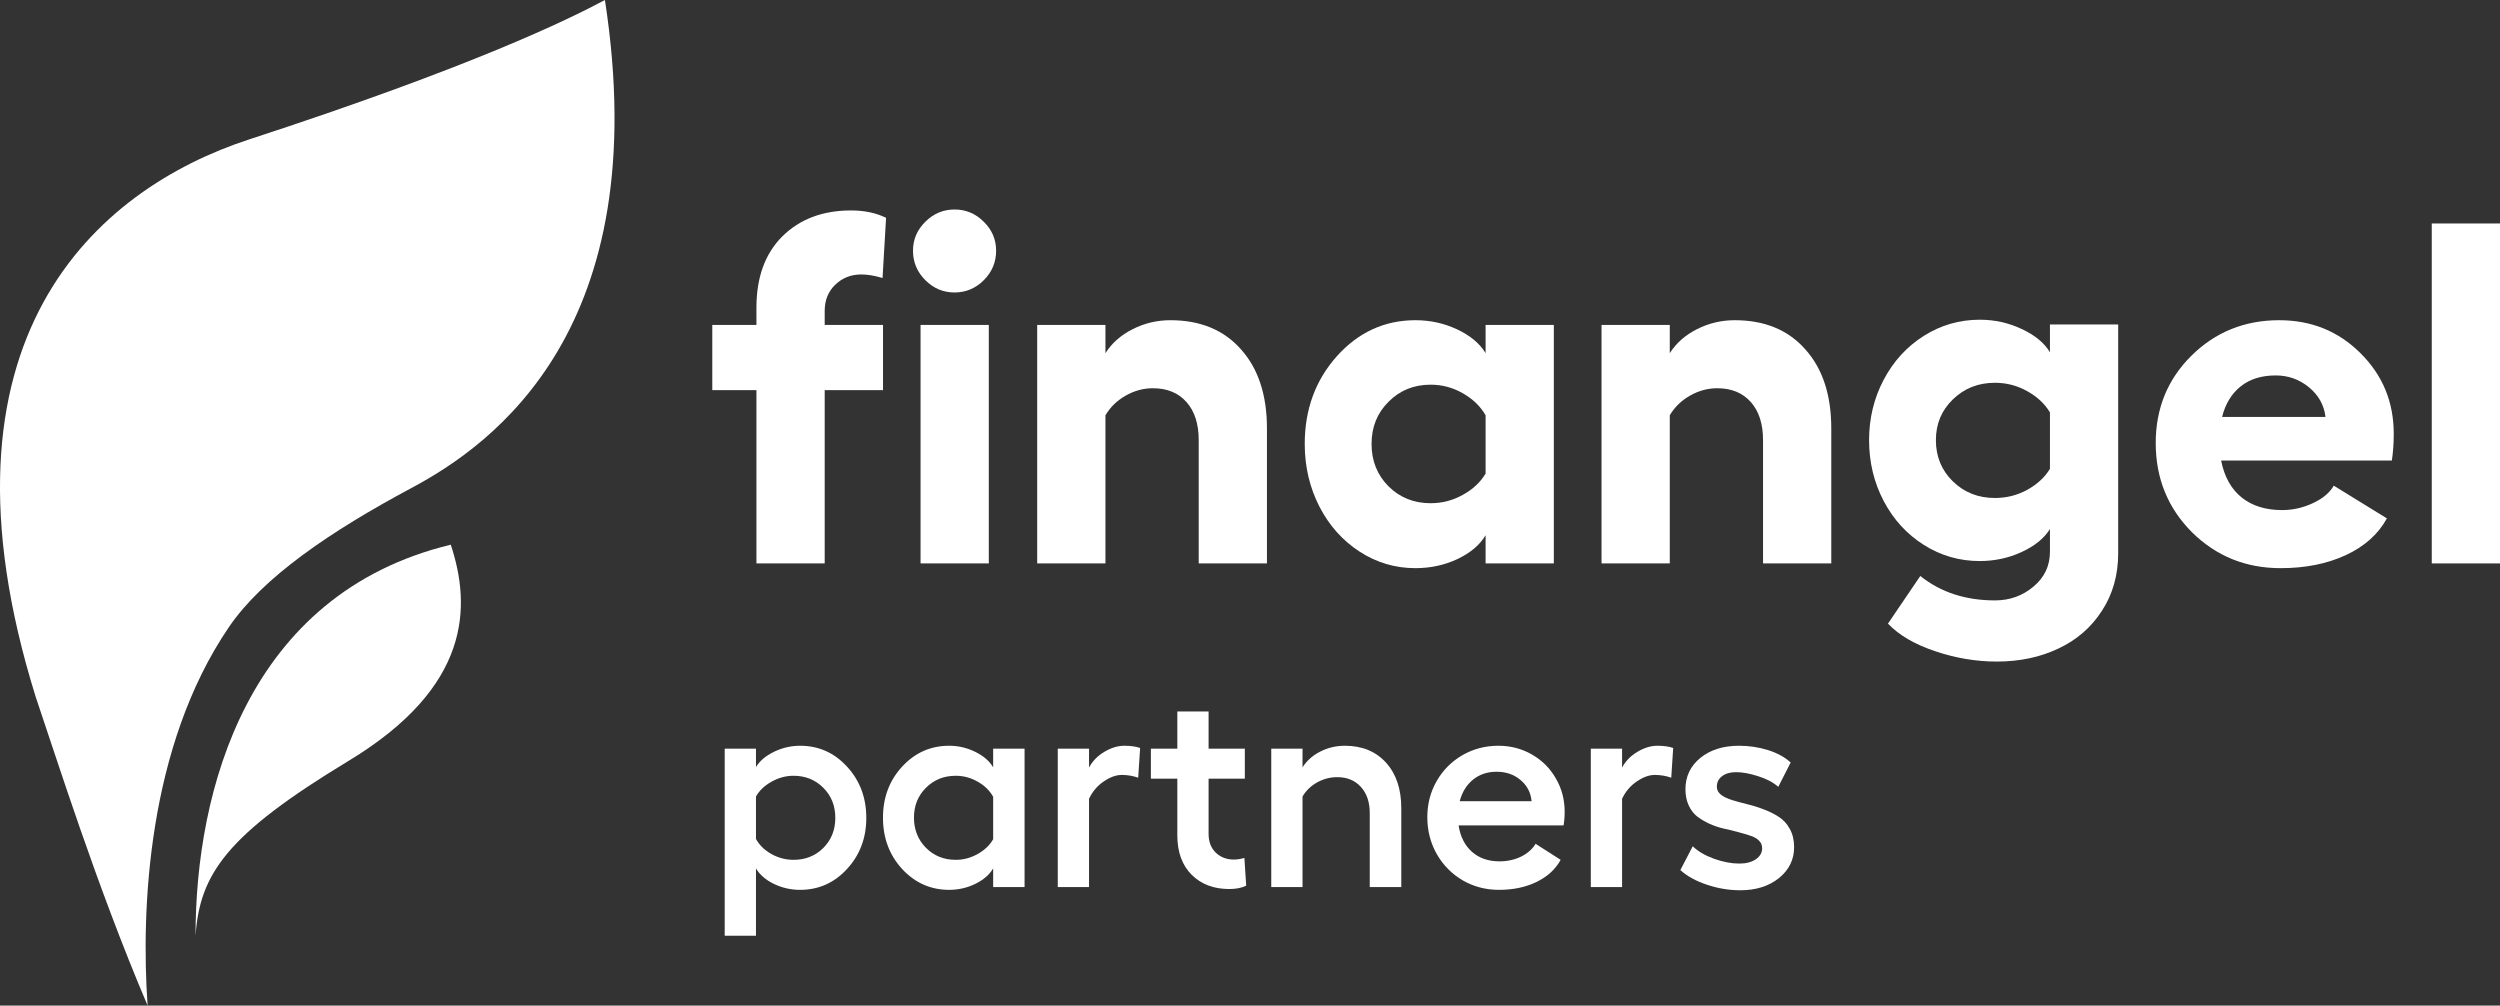 <svg width="179" height="72" viewBox="0 0 179 72" fill="none" xmlns="http://www.w3.org/2000/svg">
<rect x="0" y="0" width="179" height="72" fill="#333333" stroke="none"/>
<path d="M17.845 9.98C33.781 4.78 40.644 1.426 43.312 0C46.942 23.525 35.301 31.82 29.479 34.931C23.657 38.042 18.804 41.346 16.382 44.911C10.569 53.465 10.084 65.109 10.569 72C6.922 63.446 4.014 54.178 2.558 49.901C-5.448 24.238 6.921 13.545 17.845 9.98Z" fill="white"/>
<path d="M32.275 39C17.655 42.537 14 56.684 14 67C14.309 62.579 16.193 59.779 24.965 54.474C33.737 49.168 33.737 43.421 32.275 39Z" fill="white"/>
<path d="M59.048 22.265V23.266H63.224V27.933H59.048V40.341H54.161V27.933H51V23.266H54.161V22.027C54.161 19.854 54.781 18.151 56.021 16.918C57.272 15.685 58.912 15.068 60.941 15.068C61.888 15.068 62.722 15.243 63.443 15.594L63.19 19.905C62.626 19.735 62.119 19.651 61.668 19.651C60.935 19.651 60.316 19.894 59.808 20.381C59.301 20.867 59.048 21.495 59.048 22.265Z" fill="white"/>
<path d="M66.25 15.883C66.836 15.294 67.535 15 68.346 15C69.158 15 69.856 15.294 70.443 15.883C71.029 16.46 71.322 17.15 71.322 17.953C71.322 18.768 71.029 19.47 70.443 20.058C69.856 20.646 69.158 20.941 68.346 20.941C67.535 20.941 66.836 20.646 66.25 20.058C65.664 19.47 65.371 18.768 65.371 17.953C65.371 17.15 65.664 16.46 66.25 15.883ZM65.912 23.266H70.798V40.341H65.912V23.266Z" fill="white"/>
<path d="M83.799 22.927C85.94 22.927 87.625 23.622 88.854 25.014C90.094 26.395 90.714 28.284 90.714 30.683V40.341H85.828V31.515C85.828 30.349 85.535 29.439 84.948 28.782C84.362 28.126 83.562 27.798 82.548 27.798C81.871 27.798 81.223 27.973 80.603 28.324C79.984 28.675 79.499 29.144 79.15 29.733V40.341H74.263V23.266H79.15V25.286C79.612 24.561 80.26 23.99 81.094 23.571C81.939 23.141 82.841 22.927 83.799 22.927Z" fill="white"/>
<path d="M106.369 23.266H111.255V40.341H106.369V38.321C105.952 39.023 105.276 39.594 104.34 40.035C103.416 40.465 102.419 40.68 101.348 40.68C99.894 40.68 98.558 40.284 97.341 39.492C96.124 38.7 95.166 37.625 94.467 36.267C93.768 34.898 93.419 33.404 93.419 31.786C93.419 29.32 94.185 27.226 95.718 25.506C97.262 23.786 99.139 22.927 101.348 22.927C102.407 22.927 103.405 23.147 104.34 23.588C105.276 24.03 105.952 24.596 106.369 25.286V23.266ZM102.43 36.03C103.253 36.03 104.019 35.832 104.729 35.436C105.451 35.04 105.997 34.53 106.369 33.908V29.733C105.997 29.088 105.451 28.561 104.729 28.154C104.019 27.747 103.253 27.543 102.43 27.543C101.235 27.543 100.232 27.951 99.421 28.765C98.609 29.569 98.203 30.576 98.203 31.786C98.203 32.997 98.609 34.01 99.421 34.825C100.232 35.628 101.235 36.03 102.43 36.03Z" fill="white"/>
<path d="M124.206 22.927C126.347 22.927 128.032 23.622 129.261 25.014C130.501 26.395 131.12 28.284 131.12 30.683V40.341H126.234V31.515C126.234 30.349 125.941 29.439 125.355 28.782C124.769 28.126 123.969 27.798 122.955 27.798C122.278 27.798 121.63 27.973 121.01 28.324C120.39 28.675 119.906 29.144 119.556 29.733V40.341H114.67V23.266H119.556V25.286C120.018 24.561 120.667 23.99 121.501 23.571C122.346 23.141 123.248 22.927 124.206 22.927Z" fill="white"/>
<path d="M146.776 23.232H151.662V39.611C151.662 41.173 151.273 42.547 150.495 43.736C149.729 44.924 148.692 45.823 147.385 46.434C146.077 47.057 144.606 47.368 142.972 47.368C141.484 47.368 140.008 47.119 138.542 46.621C137.088 46.134 135.967 45.478 135.178 44.652L137.494 41.24C138.948 42.406 140.729 42.989 142.837 42.989C143.896 42.989 144.815 42.66 145.593 42.004C146.382 41.348 146.776 40.516 146.776 39.509V37.88C146.359 38.547 145.683 39.096 144.747 39.526C143.812 39.956 142.814 40.171 141.755 40.171C140.301 40.171 138.965 39.786 137.748 39.017C136.531 38.248 135.573 37.201 134.874 35.877C134.175 34.542 133.826 33.088 133.826 31.515C133.826 29.953 134.175 28.511 134.874 27.187C135.573 25.863 136.531 24.816 137.748 24.047C138.965 23.277 140.301 22.892 141.755 22.892C142.814 22.892 143.812 23.113 144.747 23.555C145.683 23.984 146.359 24.539 146.776 25.218V23.232ZM142.837 35.656C143.66 35.656 144.426 35.464 145.136 35.079C145.857 34.683 146.404 34.18 146.776 33.569V29.529C146.404 28.907 145.857 28.398 145.136 28.001C144.426 27.605 143.66 27.407 142.837 27.407C141.642 27.407 140.639 27.803 139.827 28.596C139.016 29.376 138.61 30.349 138.61 31.515C138.61 32.692 139.016 33.676 139.827 34.468C140.639 35.26 141.642 35.656 142.837 35.656Z" fill="white"/>
<path d="M171.392 31.057C171.392 31.747 171.347 32.386 171.257 32.974H159.033C159.259 34.129 159.749 35.011 160.504 35.622C161.259 36.222 162.223 36.522 163.395 36.522C164.162 36.522 164.894 36.358 165.593 36.03C166.303 35.702 166.805 35.283 167.098 34.774L170.902 37.116C170.282 38.248 169.301 39.124 167.96 39.747C166.619 40.369 165.063 40.68 163.294 40.68C160.792 40.68 158.673 39.82 156.937 38.1C155.212 36.369 154.35 34.242 154.35 31.718C154.35 29.241 155.201 27.158 156.903 25.472C158.616 23.775 160.713 22.927 163.192 22.927C165.492 22.927 167.43 23.713 169.008 25.286C170.597 26.859 171.392 28.782 171.392 31.057ZM159.101 29.852H166.506C166.405 29.003 166.01 28.296 165.323 27.73C164.635 27.164 163.84 26.881 162.939 26.881C161.924 26.881 161.09 27.141 160.437 27.662C159.783 28.183 159.338 28.912 159.101 29.852Z" fill="white"/>
<path d="M179 16.001V40.341H174.114V16.001H179Z" fill="white"/>
<path d="M57.284 53.396C58.612 53.396 59.733 53.894 60.647 54.891C61.567 55.888 62.027 57.112 62.027 58.564C62.027 60.003 61.567 61.221 60.647 62.218C59.733 63.215 58.612 63.713 57.284 63.713C56.626 63.713 56.002 63.571 55.41 63.287C54.818 62.997 54.391 62.627 54.128 62.178V67H51.889V53.604H54.128V54.921C54.391 54.485 54.818 54.122 55.41 53.832C56.008 53.541 56.633 53.396 57.284 53.396ZM56.82 61.564C57.668 61.564 58.378 61.281 58.95 60.713C59.522 60.139 59.808 59.422 59.808 58.564C59.808 57.693 59.522 56.974 58.95 56.406C58.378 55.832 57.668 55.545 56.82 55.545C56.268 55.545 55.742 55.687 55.242 55.97C54.742 56.248 54.371 56.601 54.128 57.03V60.069C54.371 60.512 54.739 60.871 55.232 61.148C55.732 61.426 56.261 61.564 56.82 61.564Z" fill="white"/>
<path d="M71.11 53.604H73.359V63.515H71.11V62.178C70.847 62.627 70.42 62.997 69.828 63.287C69.243 63.571 68.622 63.713 67.964 63.713C66.636 63.713 65.512 63.215 64.591 62.218C63.678 61.221 63.221 59.997 63.221 58.545C63.221 57.106 63.678 55.888 64.591 54.891C65.512 53.894 66.636 53.396 67.964 53.396C68.615 53.396 69.237 53.541 69.828 53.832C70.42 54.122 70.847 54.492 71.11 54.941V53.604ZM68.428 61.564C68.98 61.564 69.503 61.426 69.996 61.148C70.496 60.871 70.867 60.518 71.11 60.089V57.05C70.867 56.607 70.499 56.248 70.006 55.97C69.513 55.687 68.987 55.545 68.428 55.545C67.58 55.545 66.87 55.832 66.298 56.406C65.726 56.974 65.44 57.687 65.44 58.545C65.44 59.403 65.726 60.122 66.298 60.703C66.87 61.277 67.58 61.564 68.428 61.564Z" fill="white"/>
<path d="M80.499 53.396C80.953 53.396 81.331 53.449 81.633 53.554L81.495 55.683C81.114 55.551 80.723 55.485 80.322 55.485C79.914 55.485 79.483 55.64 79.03 55.95C78.576 56.254 78.224 56.667 77.975 57.188V63.515H75.736V53.604H77.975V54.96C78.218 54.498 78.583 54.122 79.069 53.832C79.556 53.541 80.032 53.396 80.499 53.396Z" fill="white"/>
<path d="M89.099 61.426L89.227 63.416C88.905 63.574 88.501 63.654 88.014 63.654C86.903 63.654 86.006 63.313 85.322 62.634C84.638 61.947 84.296 61.003 84.296 59.802V55.752H82.403V53.604H84.296V50.941H86.535V53.604H89.129V55.752H86.535V59.703C86.535 60.264 86.706 60.713 87.048 61.05C87.396 61.38 87.827 61.545 88.34 61.545C88.583 61.545 88.836 61.505 89.099 61.426Z" fill="white"/>
<path d="M96.289 53.396C97.525 53.396 98.508 53.799 99.237 54.604C99.967 55.409 100.332 56.495 100.332 57.861V63.515H98.074V58.218C98.074 57.426 97.86 56.799 97.433 56.337C97.012 55.875 96.45 55.644 95.746 55.644C95.24 55.644 94.76 55.769 94.306 56.02C93.859 56.271 93.511 56.607 93.261 57.03V63.515H91.022V53.604H93.261V54.941C93.563 54.465 93.987 54.089 94.533 53.812C95.079 53.535 95.664 53.396 96.289 53.396Z" fill="white"/>
<path d="M112.029 58.119C112.029 58.502 112.002 58.828 111.95 59.099H104.435C104.56 59.904 104.879 60.535 105.391 60.99C105.911 61.446 106.568 61.673 107.364 61.673C107.923 61.673 108.436 61.561 108.902 61.337C109.369 61.106 109.718 60.799 109.948 60.416L111.743 61.564C111.374 62.238 110.799 62.766 110.017 63.148C109.241 63.525 108.343 63.713 107.324 63.713C106.384 63.713 105.523 63.488 104.741 63.04C103.958 62.584 103.337 61.957 102.877 61.158C102.423 60.36 102.196 59.475 102.196 58.505C102.196 57.561 102.42 56.7 102.867 55.921C103.32 55.135 103.935 54.518 104.711 54.069C105.493 53.62 106.351 53.396 107.285 53.396C108.159 53.396 108.958 53.604 109.681 54.02C110.411 54.436 110.983 55.007 111.397 55.733C111.818 56.452 112.029 57.248 112.029 58.119ZM104.514 57.366H109.662C109.603 56.746 109.34 56.241 108.873 55.852C108.406 55.455 107.834 55.257 107.157 55.257C106.493 55.257 105.931 55.446 105.47 55.822C105.01 56.191 104.691 56.706 104.514 57.366Z" fill="white"/>
<path d="M118.666 53.396C119.12 53.396 119.498 53.449 119.8 53.554L119.662 55.683C119.281 55.551 118.889 55.485 118.488 55.485C118.081 55.485 117.65 55.64 117.196 55.95C116.743 56.254 116.391 56.667 116.141 57.188V63.515H113.902V53.604H116.141V54.96C116.384 54.498 116.749 54.122 117.236 53.832C117.722 53.541 118.199 53.396 118.666 53.396Z" fill="white"/>
<path d="M124.603 63.743C123.801 63.743 123.005 63.611 122.216 63.346C121.427 63.083 120.793 62.733 120.313 62.297L121.201 60.594C121.575 60.957 122.082 61.254 122.719 61.485C123.364 61.716 123.968 61.832 124.534 61.832C125.02 61.832 125.415 61.729 125.717 61.525C126.02 61.313 126.171 61.05 126.171 60.733C126.171 60.515 126.092 60.33 125.934 60.178C125.777 60.026 125.569 59.911 125.313 59.832C125.057 59.746 124.764 59.66 124.435 59.574C124.107 59.482 123.768 59.399 123.419 59.327C123.078 59.248 122.742 59.135 122.414 58.99C122.085 58.838 121.792 58.667 121.536 58.475C121.279 58.277 121.072 58.01 120.914 57.673C120.757 57.337 120.678 56.95 120.678 56.515C120.678 55.597 121.033 54.848 121.743 54.267C122.46 53.687 123.383 53.396 124.514 53.396C125.231 53.396 125.918 53.498 126.575 53.703C127.239 53.908 127.785 54.205 128.213 54.594L127.325 56.337C126.957 56.013 126.473 55.759 125.875 55.574C125.283 55.383 124.757 55.287 124.297 55.287C123.883 55.287 123.551 55.383 123.301 55.574C123.051 55.759 122.926 56.013 122.926 56.337C122.926 56.561 123.028 56.752 123.232 56.911C123.436 57.063 123.699 57.188 124.021 57.287C124.35 57.386 124.711 57.485 125.106 57.584C125.5 57.677 125.892 57.799 126.28 57.95C126.674 58.096 127.032 58.274 127.355 58.485C127.683 58.69 127.95 58.98 128.153 59.356C128.357 59.726 128.459 60.158 128.459 60.654C128.459 61.545 128.097 62.284 127.374 62.871C126.651 63.452 125.727 63.743 124.603 63.743Z" fill="white"/>
</svg>
